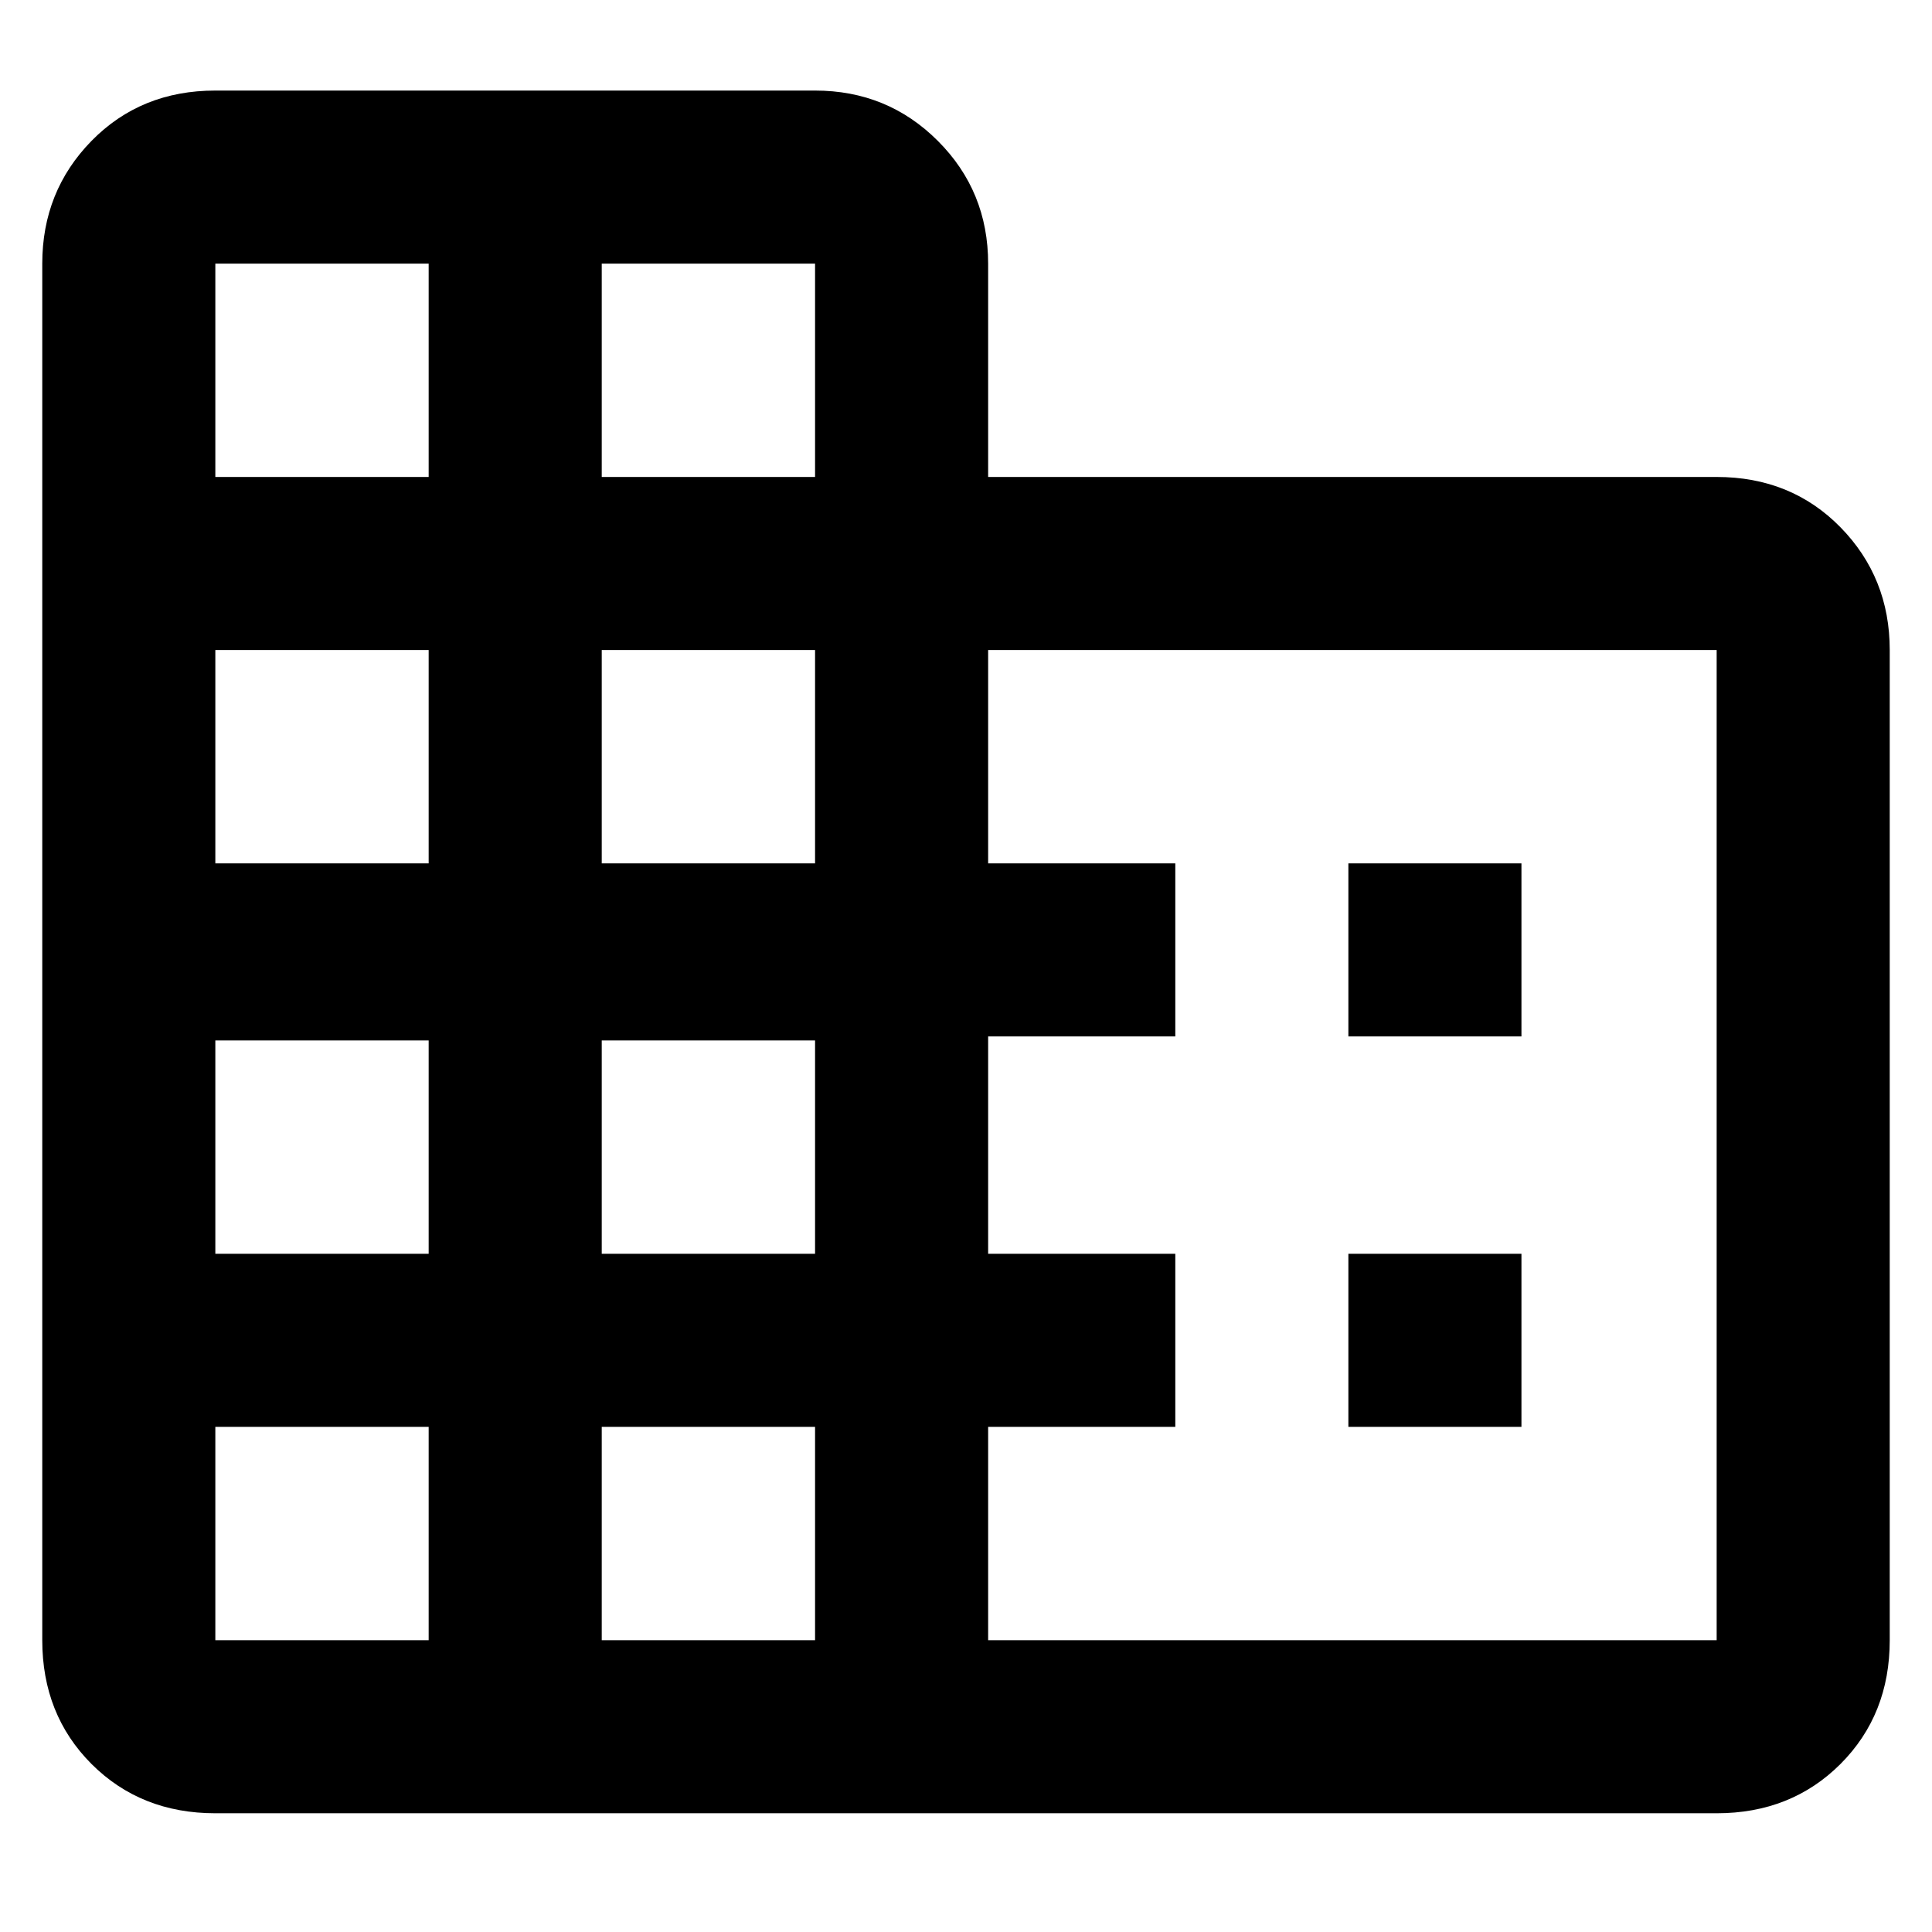<svg xmlns="http://www.w3.org/2000/svg" height="24" width="24"><path d="M2.675 22.525q-.925 0-1.538-.612-.612-.613-.612-1.538v-17.1q0-.9.612-1.525.613-.625 1.538-.625h7.45q.9 0 1.525.625.625.625.625 1.525v2.65h9.05q.925 0 1.538.625.612.625.612 1.525v12.3q0 .925-.612 1.538-.613.612-1.538.612Zm0-2.15h2.65v-2.65h-2.65Zm0-4.8h2.65v-2.65h-2.65Zm0-4.85h2.65v-2.65h-2.65Zm0-4.8h2.65v-2.65h-2.65Zm4.8 14.45h2.65v-2.65h-2.65Zm0-4.8h2.65v-2.65h-2.65Zm0-4.85h2.65v-2.65h-2.65Zm0-4.8h2.65v-2.65h-2.65Zm4.8 14.45h9.05v-12.3h-9.05v2.65H14.6v2.15h-2.325v2.7H14.6v2.15h-2.325Zm4.475-7.5v-2.15h2.15v2.15Zm0 4.85v-2.15h2.15v2.15Z"/></svg>